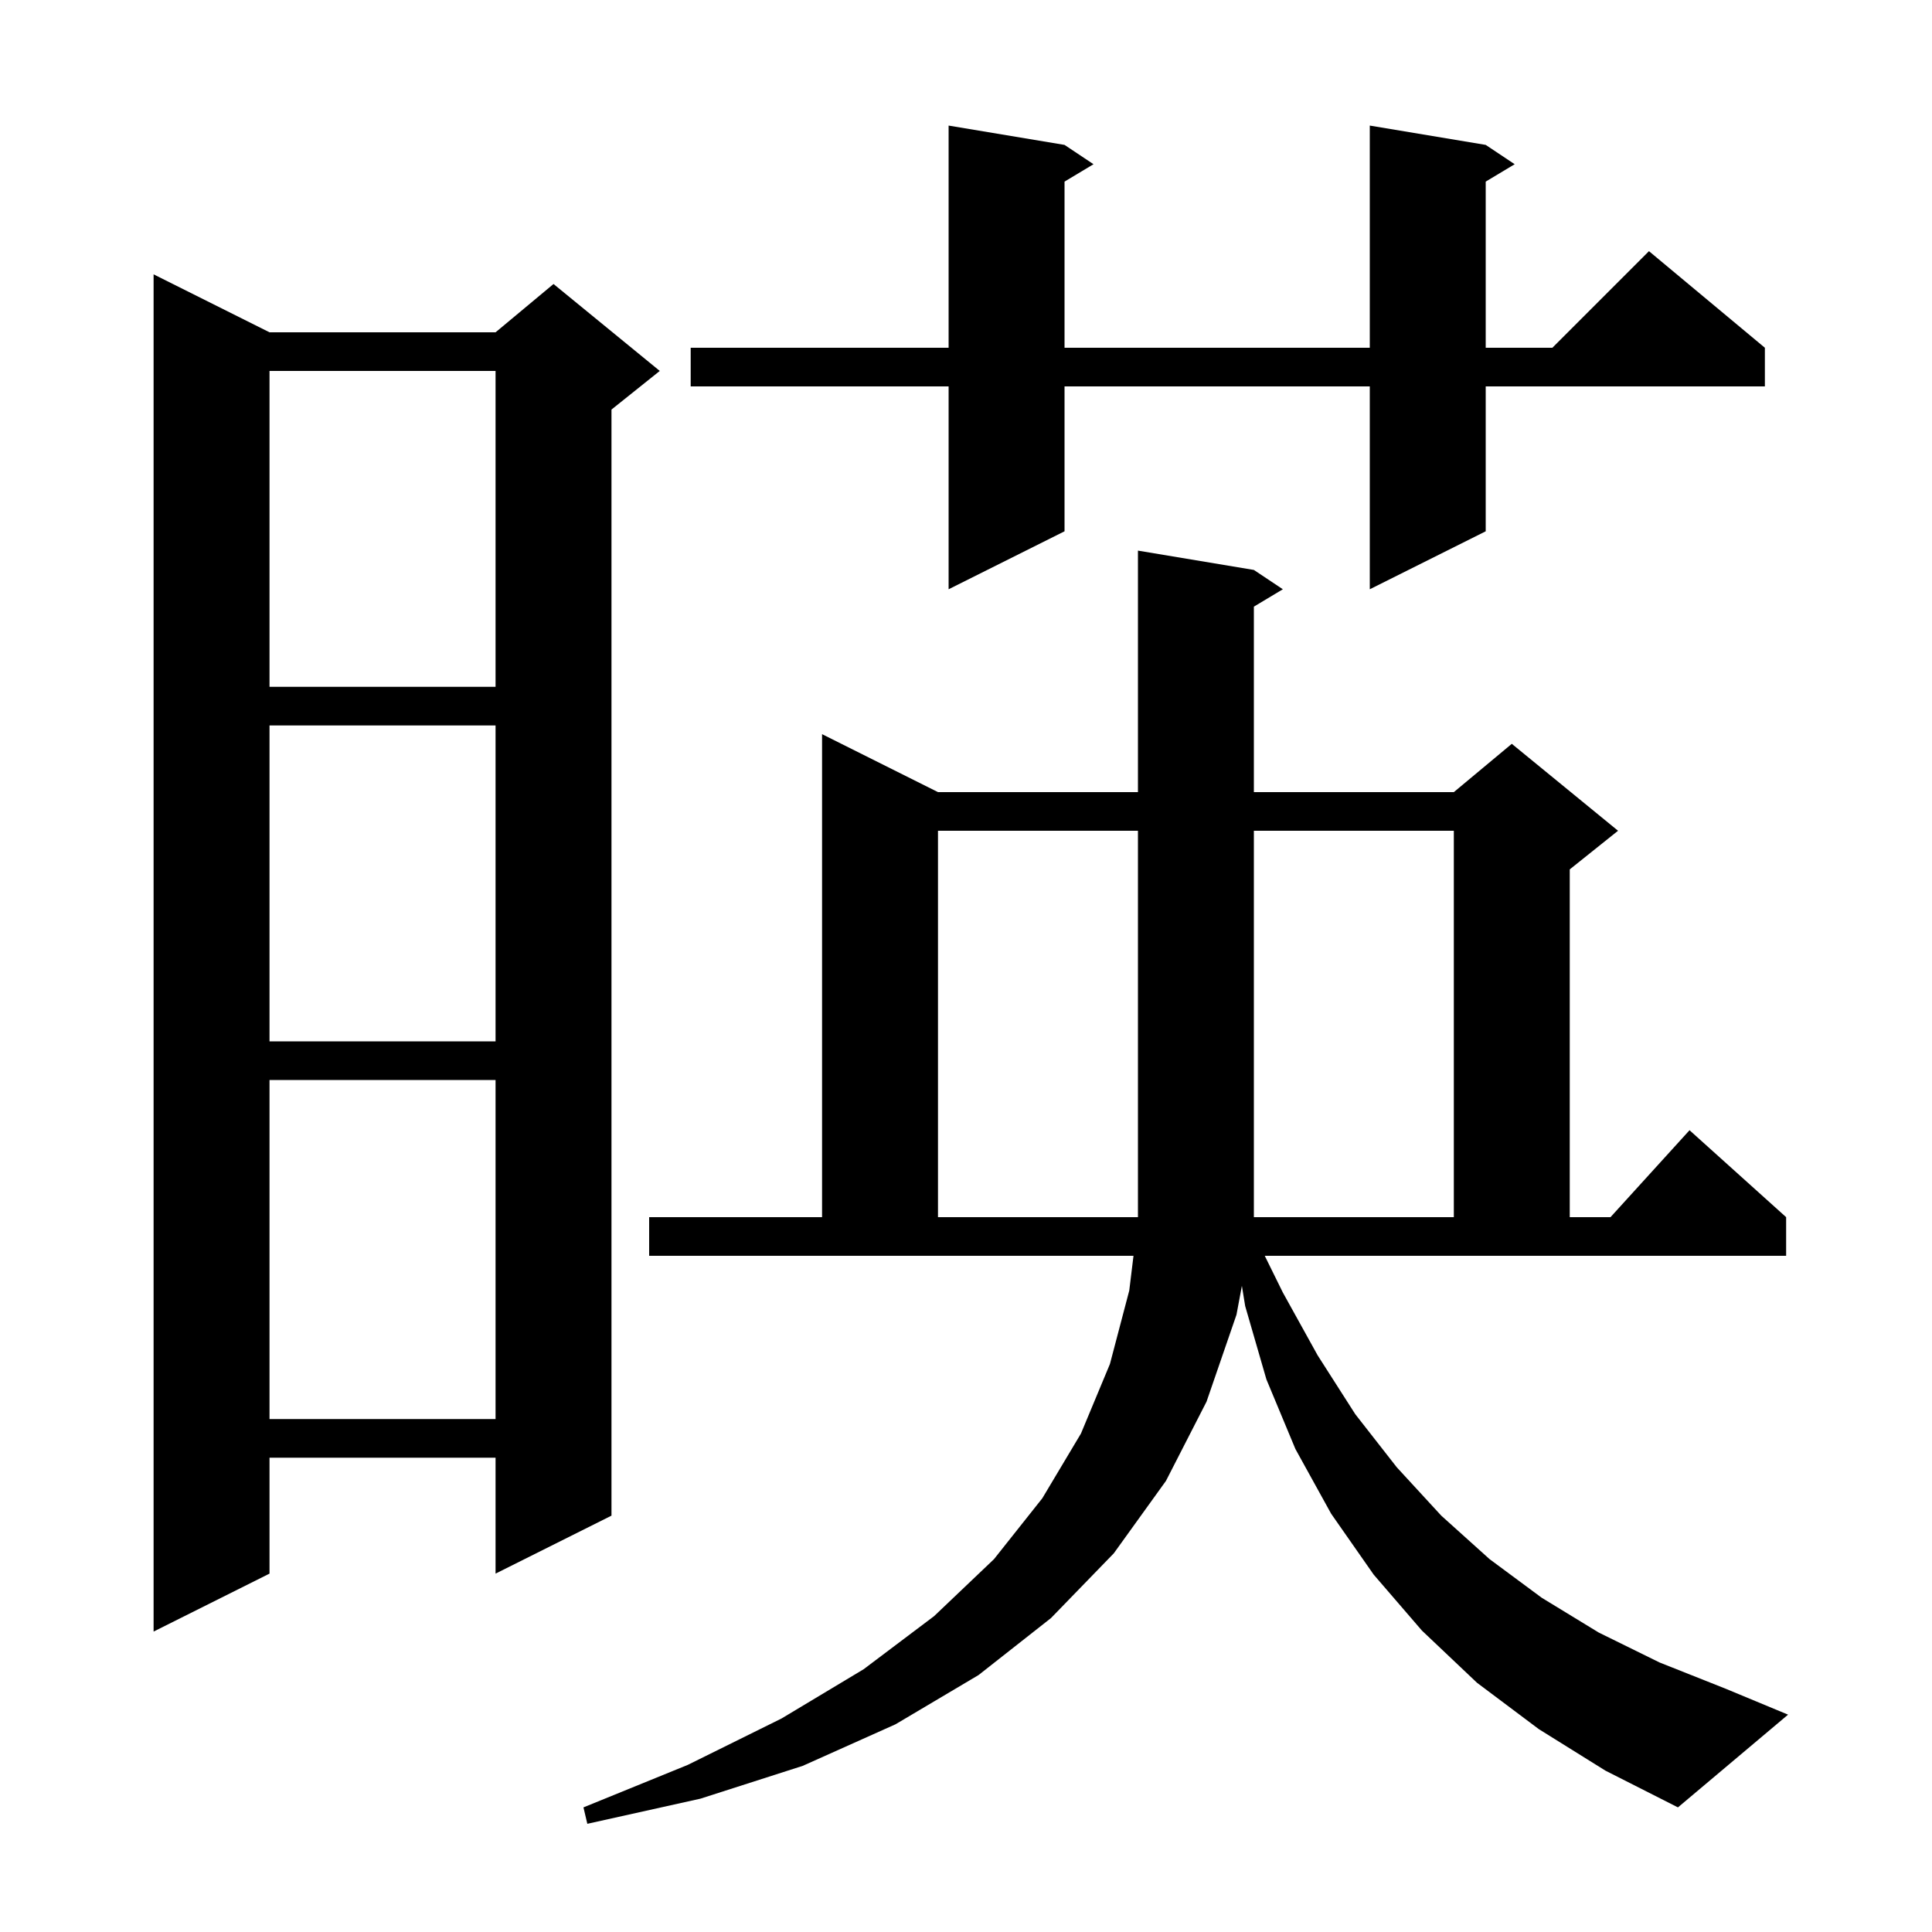 <svg xmlns="http://www.w3.org/2000/svg" xmlns:xlink="http://www.w3.org/1999/xlink" version="1.1" baseProfile="full" viewBox="0 0 200 200" width="200" height="200">
<g fill="black">
<path d="M 132.8 133.8 L 136.4 140.3 L 140.3 146.4 L 144.6 151.9 L 149.2 156.9 L 154.2 161.4 L 159.6 165.4 L 165.5 169.0 L 171.8 172.1 L 178.6 174.8 L 185.1 177.5 L 173.7 187.1 L 166.2 183.3 L 159.3 179.0 L 152.9 174.2 L 147.2 168.8 L 142.2 163.0 L 137.8 156.7 L 134.1 150.0 L 131.1 142.8 L 128.9 135.2 L 128.56 133.111 L 128.0 136.1 L 124.9 145.1 L 120.7 153.3 L 115.3 160.8 L 108.8 167.5 L 101.3 173.4 L 92.7 178.5 L 83.1 182.8 L 72.5 186.2 L 60.8 188.8 L 60.4 187.1 L 71.2 182.7 L 80.9 177.9 L 89.4 172.8 L 96.7 167.3 L 102.9 161.4 L 107.9 155.1 L 111.9 148.4 L 114.9 141.2 L 116.9 133.6 L 117.339 130.0 L 67.2 130.0 L 67.2 126.0 L 85.1 126.0 L 85.1 76.0 L 97.1 82.0 L 117.8 82.0 L 117.8 57.0 L 129.8 59.0 L 132.8 61.0 L 129.8 62.8 L 129.8 82.0 L 150.5 82.0 L 156.5 77.0 L 167.5 86.0 L 162.5 90.0 L 162.5 126.0 L 166.718 126.0 L 174.9 117.0 L 184.9 126.0 L 184.9 130.0 L 130.927 130.0 Z M 27.9 34.4 L 51.3 34.4 L 57.3 29.4 L 68.3 38.4 L 63.3 42.4 L 63.3 156.9 L 51.3 162.9 L 51.3 150.9 L 27.9 150.9 L 27.9 162.9 L 15.9 168.9 L 15.9 28.4 Z M 27.9 111.8 L 27.9 146.9 L 51.3 146.9 L 51.3 111.8 Z M 117.8 86.0 L 97.1 86.0 L 97.1 126.0 L 117.8 126.0 Z M 150.5 86.0 L 129.8 86.0 L 129.8 126.0 L 150.5 126.0 Z M 27.9 75.1 L 27.9 107.8 L 51.3 107.8 L 51.3 75.1 Z M 27.9 38.4 L 27.9 71.1 L 51.3 71.1 L 51.3 38.4 Z M 153.8 15.0 L 156.8 17.0 L 153.8 18.8 L 153.8 36.0 L 160.7 36.0 L 170.7 26.0 L 182.7 36.0 L 182.7 40.0 L 153.8 40.0 L 153.8 55.0 L 141.8 61.0 L 141.8 40.0 L 110.2 40.0 L 110.2 55.0 L 98.2 61.0 L 98.2 40.0 L 71.5 40.0 L 71.5 36.0 L 98.2 36.0 L 98.2 13.0 L 110.2 15.0 L 113.2 17.0 L 110.2 18.8 L 110.2 36.0 L 141.8 36.0 L 141.8 13.0 Z " />
</g>
</svg>
